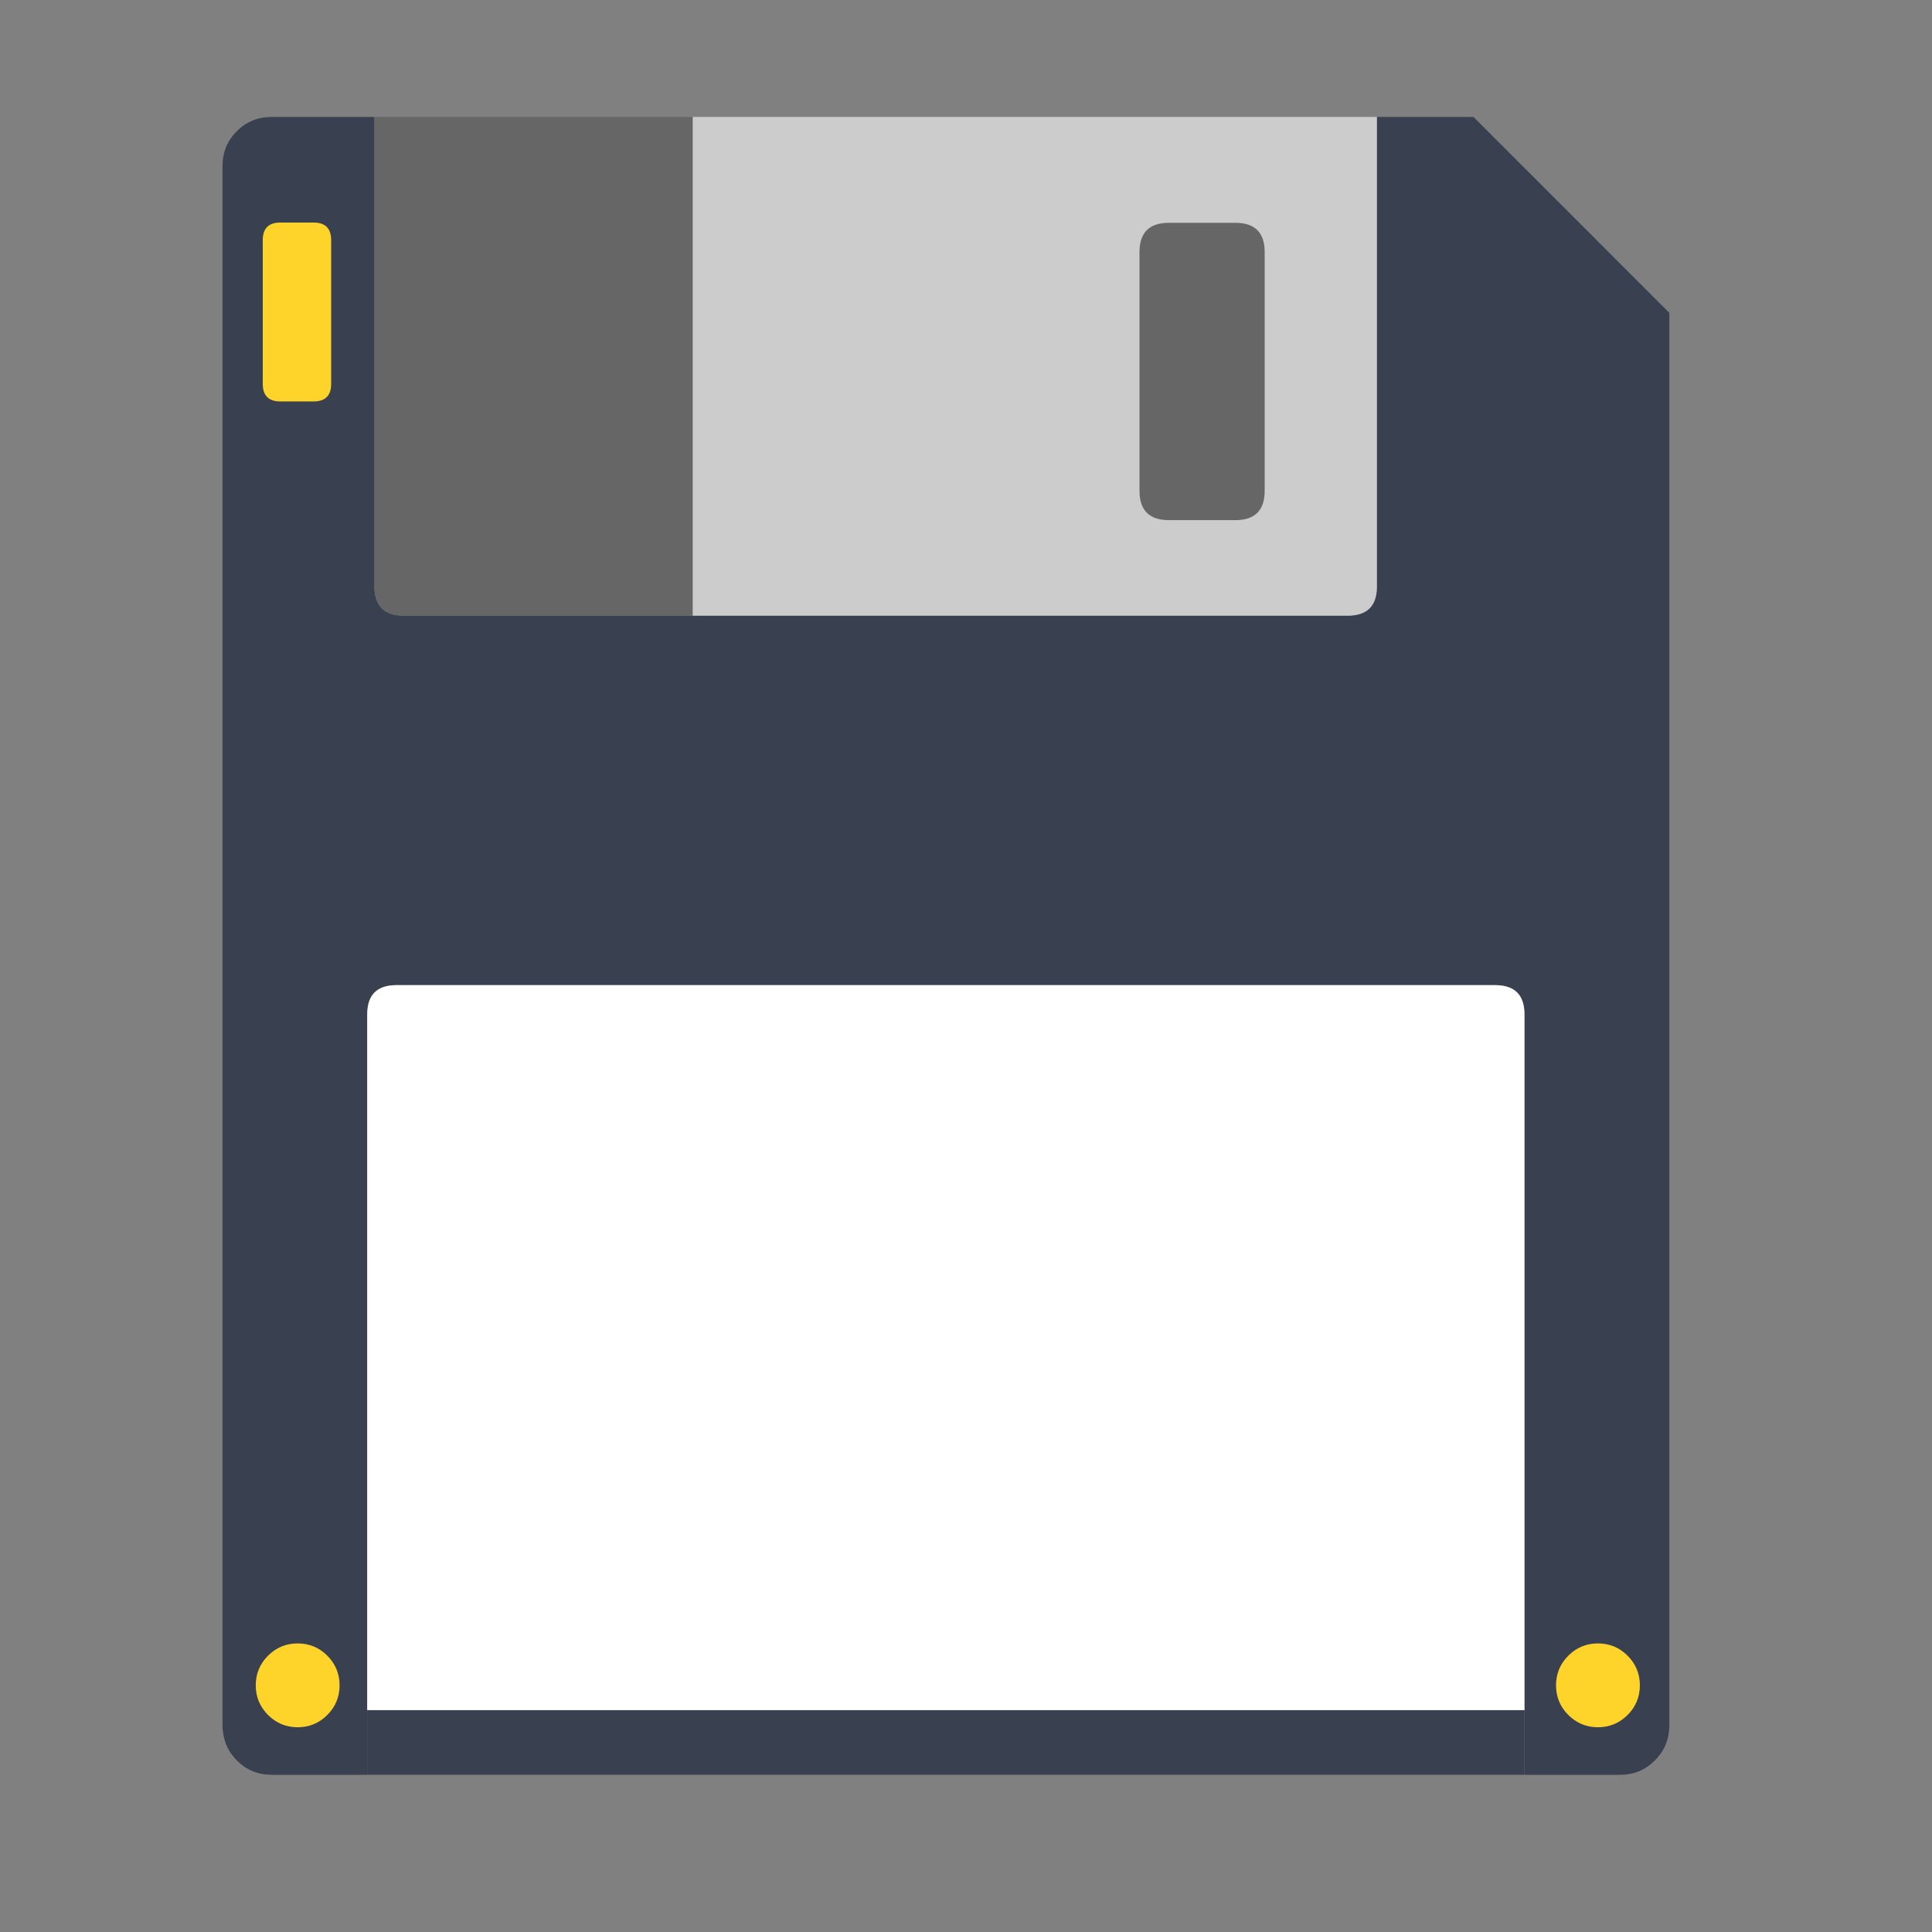 <?xml version="1.0" encoding="UTF-8" standalone="no"?>
<!-- Generator: flash2svg, http://dissentgraphics.com/tools/flash2svg -->

<svg
   xmlns:dc="http://purl.org/dc/elements/1.1/"
   xmlns:cc="http://creativecommons.org/ns#"
   xmlns:rdf="http://www.w3.org/1999/02/22-rdf-syntax-ns#"
   xmlns:svg="http://www.w3.org/2000/svg"
   xmlns="http://www.w3.org/2000/svg"
   xmlns:sodipodi="http://sodipodi.sourceforge.net/DTD/sodipodi-0.dtd"
   xmlns:inkscape="http://www.inkscape.org/namespaces/inkscape"
   id="Floppy"
   version="1.1"
   style="image-rendering:optimizeSpeed"
   x="0px"
   y="0px"
   width="512"
   height="512"
   viewBox="0 0 512 512"
   enable-background="new 0 0 1024 1024"
   inkscape:version="0.48.5 r10040"
   sodipodi:docname="floppy.svg">
  <rect x="0" y="0" width="512" height="512" fill="#808080" stroke="none"/>
  <sodipodi:namedview
     pagecolor="#ffffff"
     bordercolor="#666666"
     borderopacity="1"
     objecttolerance="10"
     gridtolerance="10"
     guidetolerance="10"
     inkscape:pageopacity="0"
     inkscape:pageshadow="2"
     inkscape:window-width="1366"
     inkscape:window-height="716"
     id="namedview24"
     showgrid="false"
     inkscape:zoom="0.41230868"
     inkscape:cx="487.93261"
     inkscape:cy="184.64379"
     inkscape:window-x="0"
     inkscape:window-y="0"
     inkscape:window-maximized="1"
     inkscape:current-layer="Floppy" />
  <defs
     transform="matrix(1 0 0 1 0 0) "
     id="defs3" />
  <path
     id="path1"
     d="m 442.338,82.849 -51.84,-51.85 -25.61,0 0,124.89 c -0.16,4.86 -2.74,7.27 -7.76,7.27 l -173.58,0 -76.54,0 c -5.02,0 -7.6,-2.41 -7.77,-7.27 l 0,-124.89 -27.33,0 c -3.57,0 -6.64,1.26 -9.18,3.79 -2.51,2.53 -3.76,5.6 -3.76,9.16 l 0,413.44 c 0,0.49 0,0.96 0.1,1.4 0.3,2.97 1.53,5.55 3.69,7.74 2.54,2.53 5.61,3.81 9.18,3.81 l 25.4,0 0,-17.13 0,-184.36 c 0,-5.18 2.58,-7.78 7.77,-7.78 l 291.13,0 c 5.19,0 7.79,2.6 7.79,7.78 l 0,184.36 0,17.13 25.4,0 c 3.58,0 6.62,-1.28 9.13,-3.81 2.21,-2.19 3.44,-4.77 3.74,-7.74 0,-0.44 0.1,-0.91 0.1,-1.4 l 0,-374.54 z"
     inkscape:connector-curvature="0"
     style="fill:#394050;fill-opacity:1;stroke-width:0.465" />
  <path
     id="path2"
     d="m 357.128,163.159 c 5.02,0 7.6,-2.41 7.76,-7.27 l 0,-124.89 -181.34,0 0,132.16 173.58,0 z"
     inkscape:connector-curvature="0"
     style="fill:#cccccc;fill-opacity:1;stroke-width:0.465" />
  <path
     id="path3"
     d="m 403.998,268.849 c 0,-5.18 -2.6,-7.78 -7.79,-7.78 l -291.13,0 c -5.19,0 -7.77,2.6 -7.77,7.78 l 0,184.36 306.69,0 0,-184.36 z"
     inkscape:connector-curvature="0"
     style="fill:#ffffff;fill-opacity:1;stroke-width:0.465" />
  <path
     id="path4"
     d="m 183.548,163.159 0,-132.16 -84.31,0 0,124.89 c 0.17,4.86 2.75,7.27 7.77,7.27 l 76.54,0 z"
     inkscape:connector-curvature="0"
     style="fill:#666666;fill-opacity:1;stroke-width:0.465" />
  <path
     id="path5"
     d="m 97.308,453.209 0,17.13 306.69,0 0,-17.13 -306.69,0 z"
     inkscape:connector-curvature="0"
     style="fill:#394050;fill-opacity:1;stroke-width:0.465" />
  <g
     id="Calque.__205"
     transform="matrix(0.465,0,0,0.465,12.468,15.269)">
    <g
       id="shape9"
       transform="translate(238.05,606.15)" />
  </g>
  <g
     id="Calque.__206"
     transform="matrix(0.465,0,0,0.465,12.468,15.269)">
    <g
       id="shape10">
      <path
         id="path6"
         d="m 693.95,110.85 q 0,-16.7 -16.7,-16.7 l -37.9,0 c -11.15,0 -16.75,5.55 -16.75,16.7 l 0,136 c 0,11.15 5.6,16.75 16.75,16.75 l 37.9,0 c 11.15,0 16.7,-5.6 16.7,-16.75 l 0,-136 z"
         inkscape:connector-curvature="0"
         style="fill:#666666;fill-opacity:1" />
    </g>
  </g>
  <path
     id="path7"
     d="m 87.762,101.741 0,-38.112 c 0,-3.091 -1.557,-4.648 -4.648,-4.648 l -8.831,0 c -3.091,0 -4.648,1.557 -4.648,4.648 l 0,38.112 c 0,3.091 1.557,4.648 4.648,4.648 l 8.831,0 c 3.091,0 4.648,-1.557 4.648,-4.648 z"
     inkscape:connector-curvature="0"
     style="fill:#ffd42a;fill-opacity:1" />
  <path
     id="path8"
     d="m 78.885,435.523 c -3.068,0 -5.694,1.092 -7.855,3.253 -2.161,2.161 -3.253,4.787 -3.253,7.855 0,3.068 1.092,5.694 3.253,7.855 2.161,2.161 4.787,3.253 7.855,3.253 3.068,0 5.694,-1.092 7.855,-3.253 2.161,-2.161 3.253,-4.787 3.253,-7.855 0,-3.068 -1.092,-5.694 -3.253,-7.855 -2.161,-2.161 -4.787,-3.253 -7.855,-3.253 z m 336.733,3.253 c -2.161,2.161 -3.253,4.787 -3.253,7.855 0,3.068 1.092,5.694 3.253,7.855 2.161,2.161 4.787,3.253 7.855,3.253 3.068,0 5.694,-1.092 7.855,-3.253 2.161,-2.161 3.253,-4.787 3.253,-7.855 0,-3.068 -1.092,-5.694 -3.253,-7.855 -2.161,-2.161 -4.787,-3.253 -7.855,-3.253 -3.068,0 -5.694,1.092 -7.855,3.253 z"
     inkscape:connector-curvature="0"
     style="fill:#ffd42a;fill-opacity:1" />
</svg>
